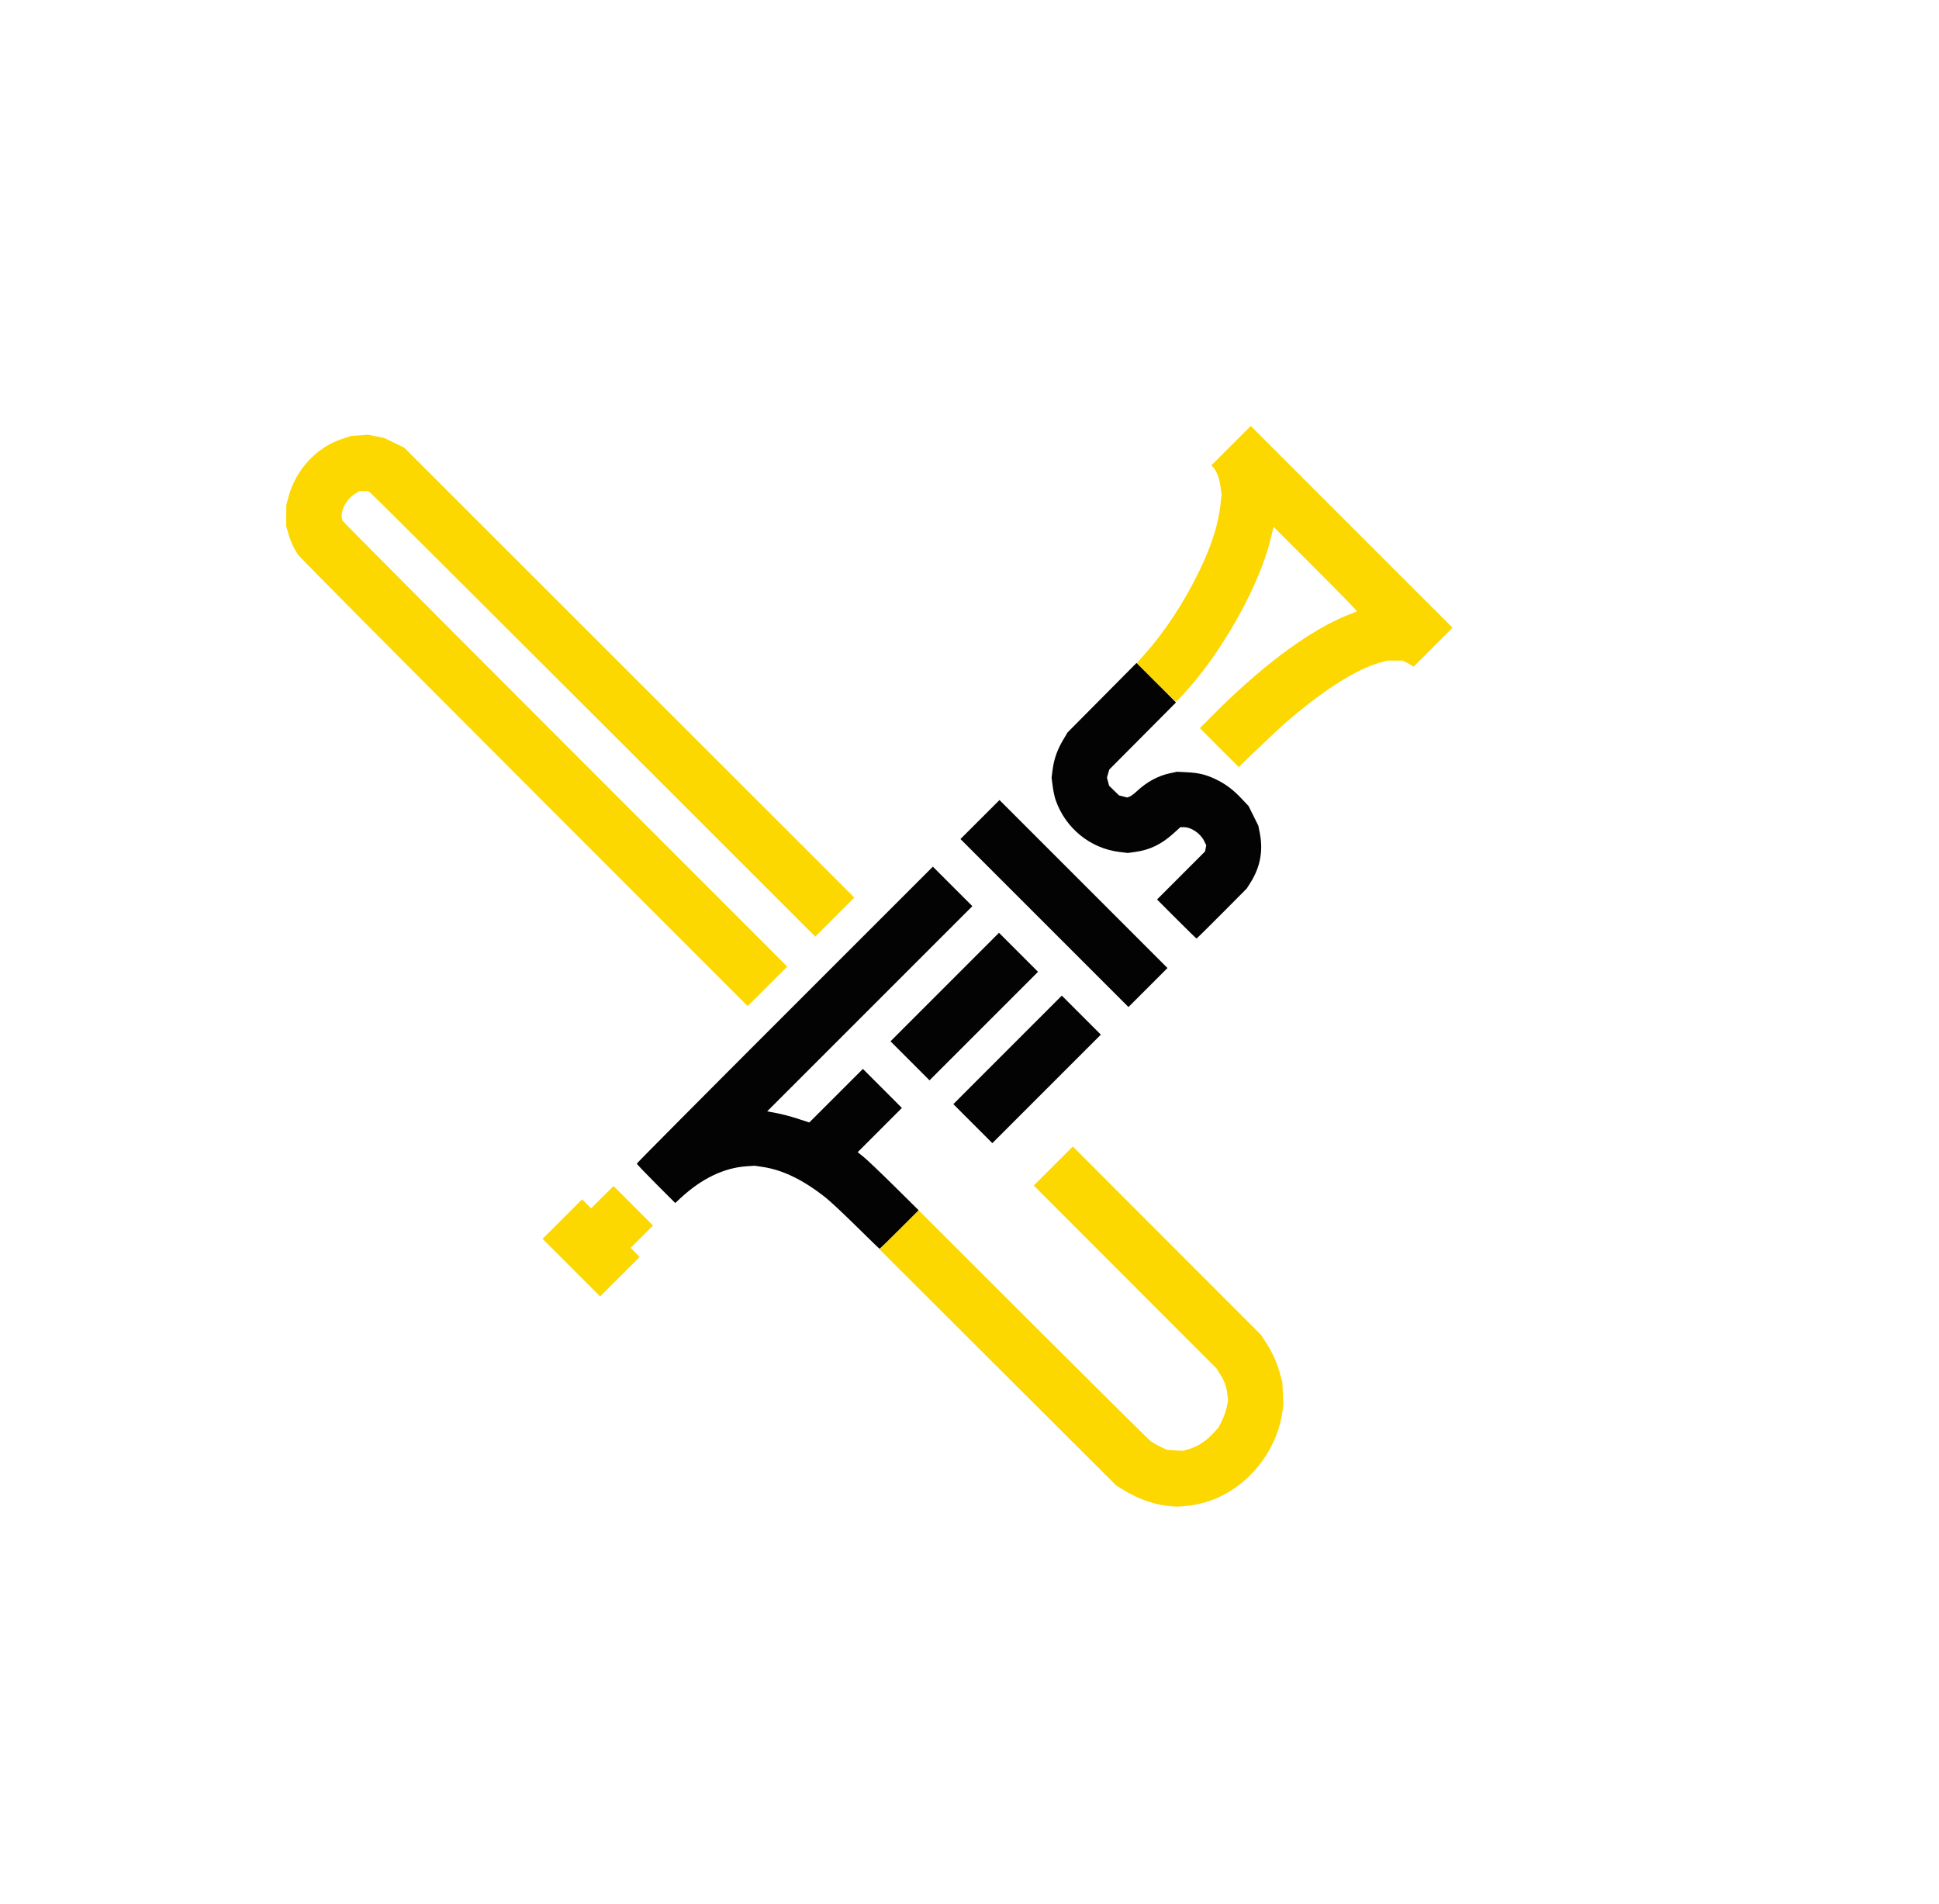 <?xml version="1.0" encoding="UTF-8" standalone="no"?>
<!-- Created with Inkscape (http://www.inkscape.org/) -->

<svg
   version="1.1"
   id="svg1"
   width="325.92"
   height="320"
   viewBox="0 0 325.92 320"
   sodipodi:docname="logo-simple-officiel.svg"
   inkscape:version="1.3.2 (091e20ef0f, 2023-11-25, custom)"
   xmlns:inkscape="http://www.inkscape.org/namespaces/inkscape"
   xmlns:sodipodi="http://sodipodi.sourceforge.net/DTD/sodipodi-0.dtd"
   xmlns="http://www.w3.org/2000/svg"
   xmlns:svg="http://www.w3.org/2000/svg">
  <defs
     id="defs1" />
  <sodipodi:namedview
     id="namedview1"
     pagecolor="#505050"
     bordercolor="#eeeeee"
     borderopacity="1"
     inkscape:showpageshadow="0"
     inkscape:pageopacity="0"
     inkscape:pagecheckerboard="0"
     inkscape:deskcolor="#505050"
     inkscape:zoom="3.4149056"
     inkscape:cx="127.9684"
     inkscape:cy="173.21123"
     inkscape:window-width="1900"
     inkscape:window-height="1009"
     inkscape:window-x="0"
     inkscape:window-y="0"
     inkscape:window-maximized="0"
     inkscape:current-layer="g1" />
  <g
     inkscape:groupmode="layer"
     inkscape:label="Image"
     id="g1">
    <g
       id="g6">
      <path
         style="fill:#fdd700"
         d="m 196.043,253.11 c -2.352,-0.306 -4.813,-1.203 -7.027,-2.56 l -1.416,-0.868 -19.881,-19.839 -19.881,-19.839 3.281,-3.281 3.281,-3.281 19.16,19.135 c 10.538,10.524 19.459,19.362 19.824,19.641 0.365,0.278 1.142,0.73 1.726,1.003 l 1.062,0.497 1.335,0.083 1.334,0.083 1.106,-0.336 c 1.425,-0.433 2.777,-1.317 3.938,-2.575 l 0.926,-1.003 0.568,-1.127 c 0.312,-0.62 0.676,-1.639 0.808,-2.265 l 0.24,-1.138 -0.101,-0.916 c -0.152,-1.383 -0.492,-2.359 -1.218,-3.496 L 204.452,230 l -15.346,-15.361 -15.346,-15.361 3.282,-3.279 3.282,-3.279 15.824,15.84 15.824,15.84 0.915,1.416 c 1.016,1.572 1.83,3.434 2.332,5.331 l 0.331,1.253 0.087,1.861 0.087,1.861 -0.192,1.339 c -0.723,5.042 -3.868,9.948 -8.243,12.859 -2.287,1.522 -4.79,2.447 -7.527,2.783 -1.601,0.196 -2.254,0.197 -3.717,0.007 z M 96.039,213.079 l -4.839,-4.841 3.322,-3.319 3.322,-3.319 0.758,0.758 0.758,0.758 1.882,-1.877 1.882,-1.877 3.318,3.321 3.318,3.321 -1.876,1.876 -1.876,1.876 0.755,0.766 0.755,0.766 -3.319,3.316 -3.319,3.316 z M 88.14,131.56 C 67.494,110.902 50.387,93.676 50.123,93.28 49.351,92.122 48.829,90.986 48.453,89.649 L 48.101,88.4 l 0.012,-1.76 0.012,-1.76 0.34,-1.28 c 1.233,-4.644 4.762,-8.451 9.137,-9.858 l 1.452,-0.467 1.398,-0.099 1.398,-0.099 1.355,0.269 1.355,0.269 1.68,0.807 1.68,0.807 37.84,37.824 37.84,37.824 -3.279,3.282 -3.279,3.282 -37.121,-37.097 C 79.504,99.941 62.592,83.093 62.338,82.904 L 61.877,82.56 H 61.13 60.383 l -0.745,0.472 c -1.639,1.039 -2.646,3.301 -2.021,4.538 0.097,0.192 16.945,17.126 37.441,37.63 l 37.264,37.281 -3.322,3.319 -3.322,3.319 z m 116.82,-5.88 -3.277,-3.28 2.318,-2.331 c 7.679,-7.723 15.239,-13.443 21.426,-16.211 0.755,-0.338 1.641,-0.701 1.97,-0.807 0.329,-0.107 0.631,-0.247 0.671,-0.312 0.04,-0.065 -3.088,-3.278 -6.95,-7.14 l -7.024,-7.022 -0.082,0.232 c -0.045,0.128 -0.191,0.718 -0.325,1.311 -1.498,6.642 -6.228,15.893 -11.784,23.044 -1.476,1.899 -3.992,4.726 -4.223,4.744 -0.087,0.007 -1.613,-1.44 -3.39,-3.216 l -3.231,-3.228 1.167,-1.292 c 3.518,-3.894 6.829,-8.929 9.435,-14.351 2.023,-4.207 3.108,-7.633 3.481,-10.987 l 0.193,-1.737 -0.187,-1.32 c -0.201,-1.422 -0.64,-2.592 -1.192,-3.18 l -0.346,-0.368 3.314,-3.314 3.314,-3.314 16.96,16.959 16.96,16.959 -3.28,3.28 -3.28,3.28 -0.28,-0.203 c -0.154,-0.112 -0.568,-0.344 -0.92,-0.516 l -0.64,-0.313 -1.302,-0.004 -1.302,-0.004 -1.418,0.408 c -3.996,1.149 -9.899,4.972 -16.023,10.377 -1.313,1.159 -7.439,7.001 -7.477,7.13 -8e-4,0.003 -1.476,-1.471 -3.278,-3.275 z"
         id="path7"
         sodipodi:nodetypes="cscccccssscccsscsscsscccccccsscccssscccccccccccccccccccssscccsscccccccccccsscccssscccsccssssscscscscssscsscccccccsscccssccc" />
      <path
         style="fill:#030303"
         d="m 144,206.195 c -2.068,-2.043 -4.372,-4.204 -5.12,-4.801 -3.798,-3.033 -7.294,-4.742 -10.723,-5.244 l -1.327,-0.194 -1.375,0.094 c -3.768,0.257 -7.521,2.064 -11.032,5.315 l -0.925,0.857 -3.229,-3.232 c -1.776,-1.778 -3.229,-3.303 -3.229,-3.391 0,-0.087 11.196,-11.355 24.88,-25.038 l 24.88,-24.879 3.32,3.32 3.32,3.32 -17.246,17.246 -17.246,17.246 1.566,0.291 c 0.861,0.16 2.456,0.581 3.543,0.935 l 1.977,0.644 4.504,-4.502 4.504,-4.502 3.277,3.28 3.277,3.28 -3.717,3.72 -3.717,3.72 0.998,0.794 c 0.549,0.437 2.854,2.63 5.122,4.875 l 4.124,4.08 -3.243,3.245 c -1.783,1.785 -3.279,3.243 -3.324,3.24 -0.045,-0.003 -1.773,-1.677 -3.841,-3.72 z m 19.52,-17.315 -3.278,-3.281 9.118,-9.12 9.118,-9.12 3.28,3.28 3.28,3.28 -9.12,9.12 -9.12,9.12 z m -10.56,-10.56 -3.278,-3.281 9.118,-9.12 9.118,-9.12 3.28,3.28 3.28,3.28 -9.12,9.12 -9.12,9.12 z m 22.599,-23.161 -14.12,-14.121 3.281,-3.278 3.281,-3.278 14.119,14.119 14.119,14.119 -3.28,3.28 -3.28,3.28 z m 22.201,-0.679 -3.277,-3.28 4.036,-4.04 4.036,-4.04 0.101,-0.512 0.101,-0.512 -0.349,-0.721 c -0.612,-1.264 -2.159,-2.325 -3.402,-2.332 l -0.595,-0.004 -1.165,1.054 c -2.036,1.841 -3.963,2.771 -6.458,3.118 l -1.213,0.169 -1.424,-0.173 c -4.902,-0.596 -9.089,-4.014 -10.719,-8.749 -0.171,-0.497 -0.393,-1.542 -0.493,-2.322 l -0.182,-1.419 0.175,-1.357 c 0.226,-1.749 0.779,-3.321 1.739,-4.943 l 0.768,-1.297 5.796,-5.84 5.796,-5.84 3.321,3.318 3.321,3.318 -5.61,5.642 -5.61,5.642 -0.194,0.68 -0.194,0.68 0.181,0.68 0.181,0.68 0.834,0.812 0.834,0.812 0.692,0.176 0.692,0.176 0.413,-0.157 c 0.227,-0.086 0.776,-0.499 1.219,-0.916 1.642,-1.545 3.548,-2.578 5.541,-3.003 l 1.185,-0.252 1.68,0.084 c 1.963,0.098 3.149,0.385 4.786,1.157 1.648,0.777 2.954,1.75 4.364,3.248 l 1.205,1.28 0.82,1.651 0.82,1.651 0.243,1.233 c 0.593,3.017 0.071,5.756 -1.599,8.387 l -0.597,0.94 -4.174,4.2 c -2.296,2.31 -4.214,4.2 -4.262,4.2 -0.049,0 -1.563,-1.476 -3.365,-3.28 z"
         id="path6"
         sodipodi:nodetypes="ssscsscssscccccsscccccccsscscscccccccccccccccccccccccccccccccccsccsscssscssccccccccccccccccsscssscccsscsscc" />
    </g>
  </g>
</svg>
